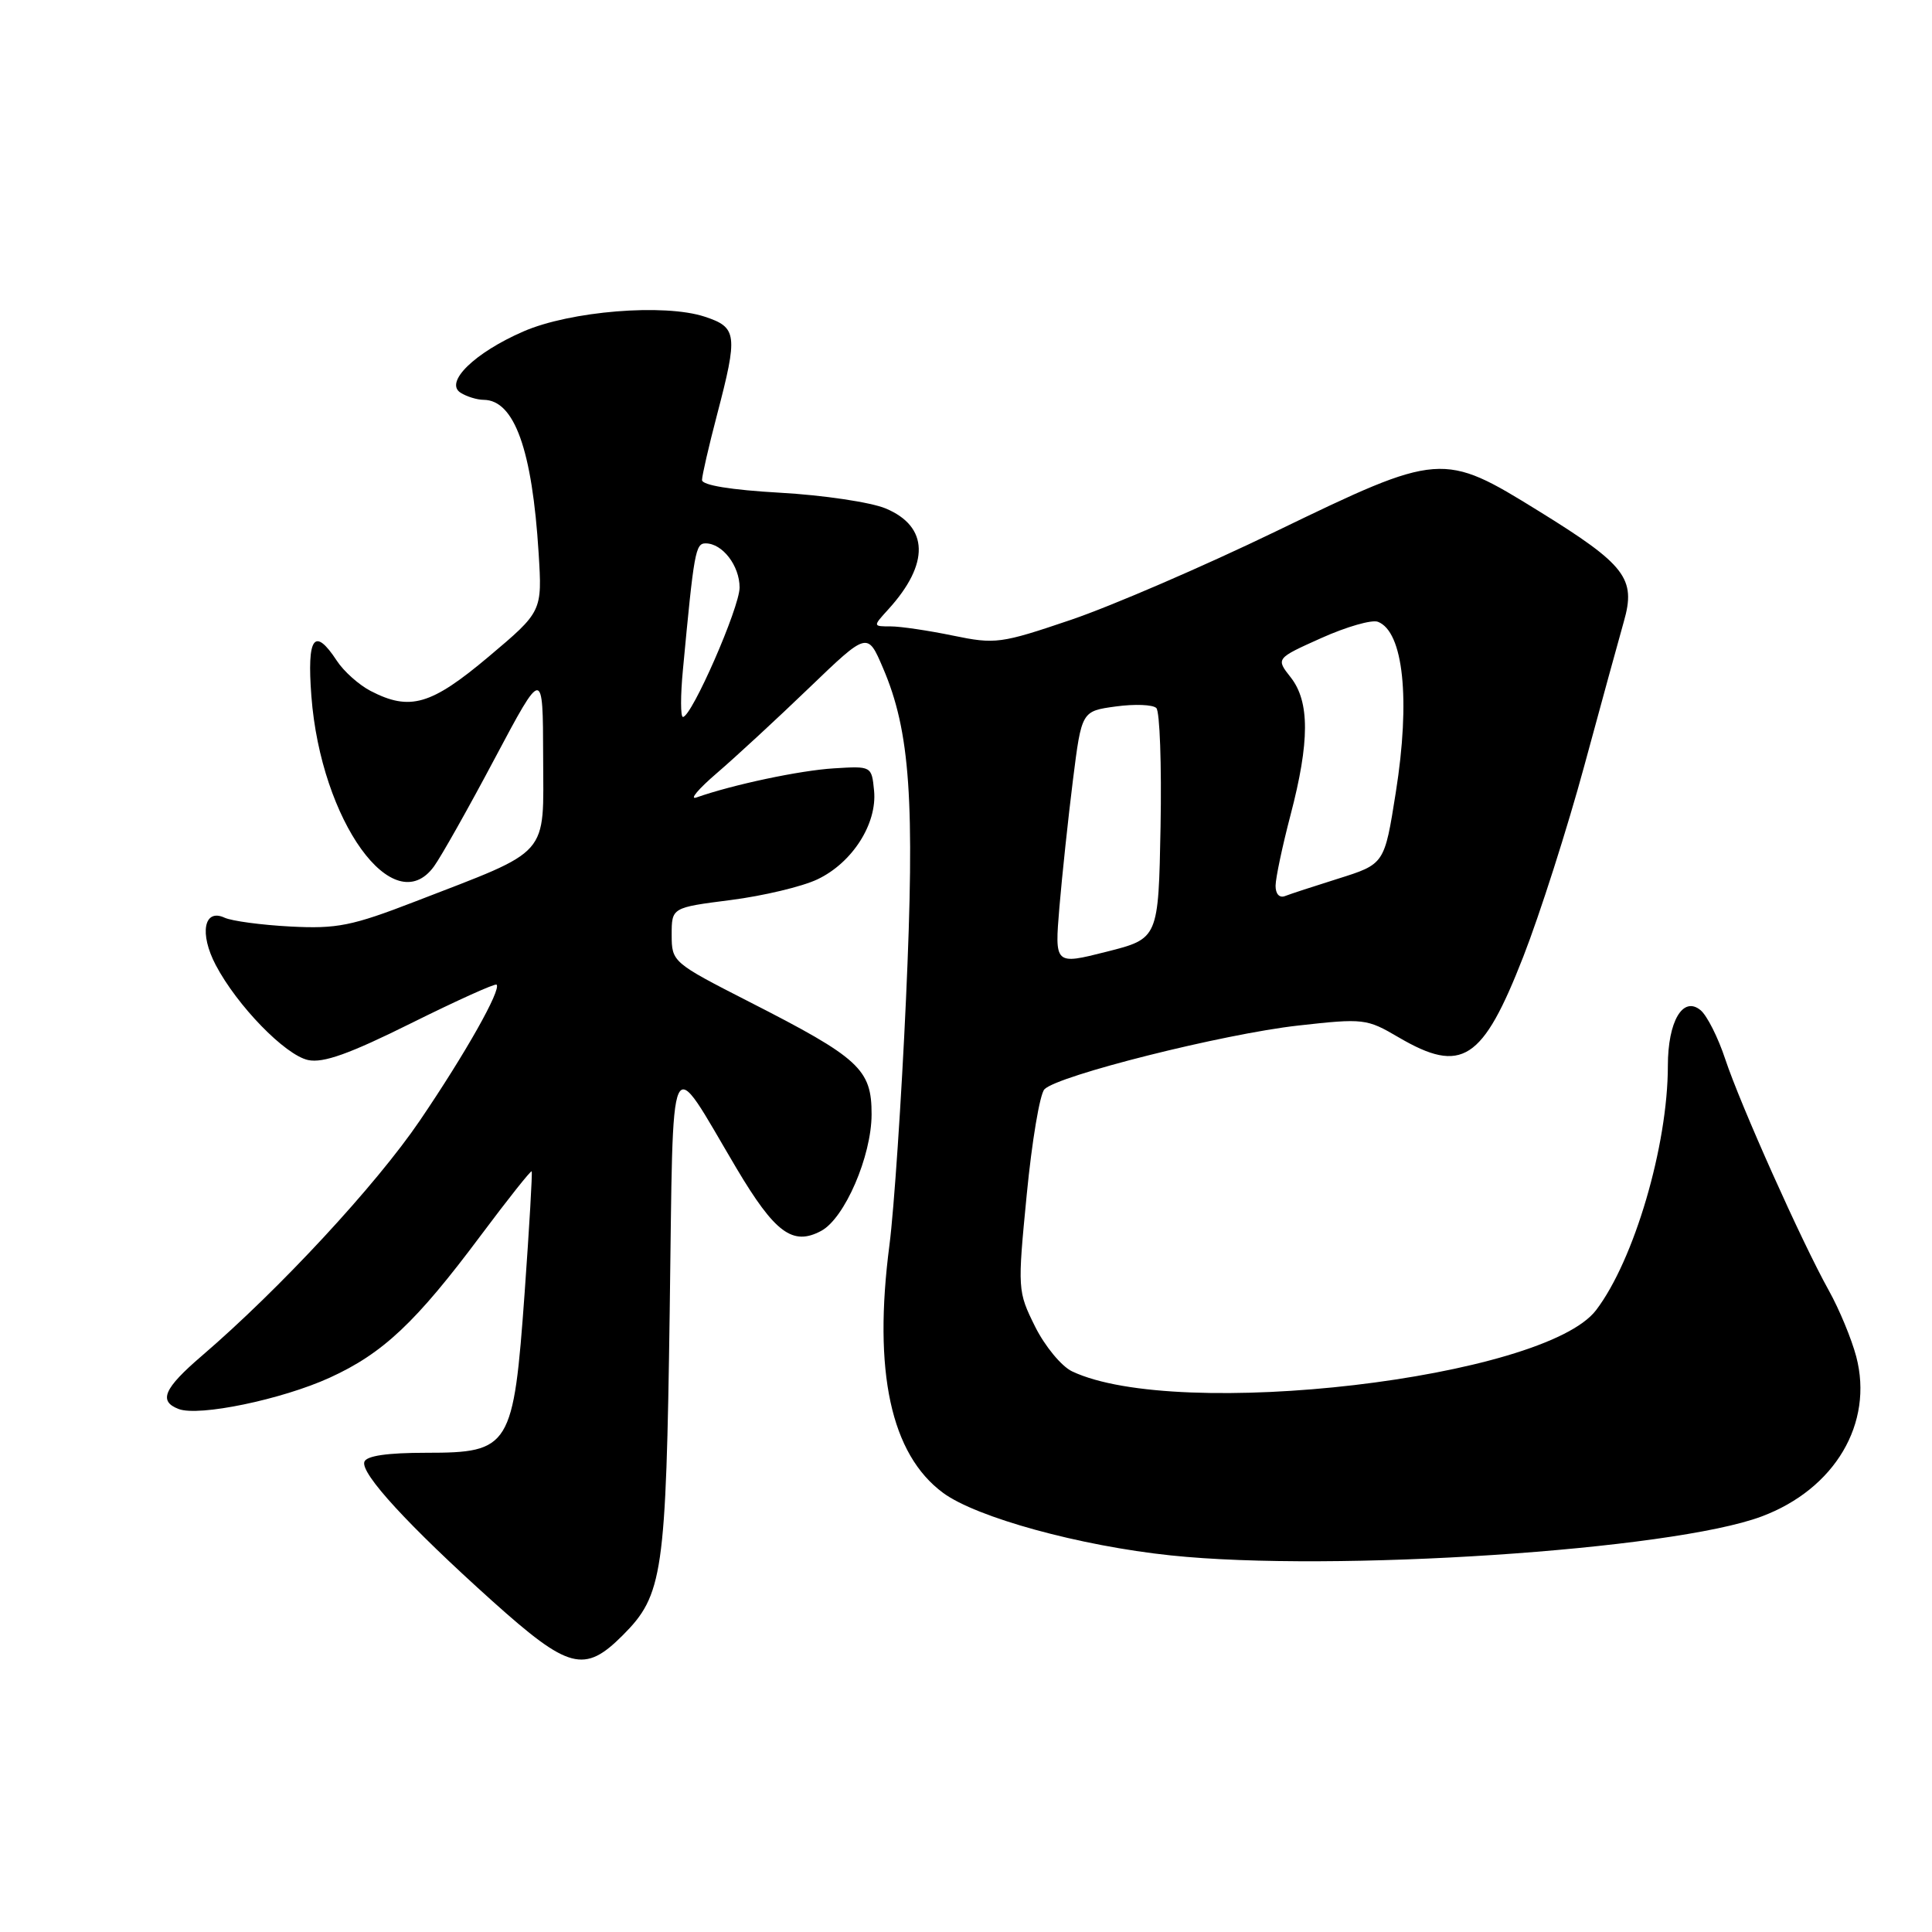 <?xml version="1.0" encoding="UTF-8" standalone="no"?>
<!DOCTYPE svg PUBLIC "-//W3C//DTD SVG 1.1//EN" "http://www.w3.org/Graphics/SVG/1.1/DTD/svg11.dtd" >
<svg xmlns="http://www.w3.org/2000/svg" xmlns:xlink="http://www.w3.org/1999/xlink" version="1.1" viewBox="0 0 256 256">
 <g >
 <path fill="currentColor"
d=" M 82.50 216.70 C 87.85 211.35 88.25 208.60 88.74 173.74 C 89.25 137.56 88.42 139.34 97.58 154.79 C 102.68 163.37 105.04 165.12 108.81 163.10 C 111.92 161.44 115.48 153.20 115.49 147.66 C 115.50 141.67 113.90 140.20 99.25 132.73 C 89.11 127.55 89.01 127.46 89.00 123.88 C 89.00 120.26 89.00 120.26 96.82 119.26 C 101.13 118.71 106.29 117.48 108.31 116.52 C 112.93 114.33 116.24 109.16 115.82 104.78 C 115.50 101.51 115.49 101.50 110.50 101.81 C 106.02 102.08 97.09 103.97 92.28 105.67 C 91.30 106.01 92.53 104.55 95.00 102.43 C 97.47 100.31 102.98 95.22 107.22 91.14 C 114.95 83.71 114.95 83.71 117.00 88.51 C 120.61 96.91 121.24 106.06 120.05 132.37 C 119.45 145.64 118.46 160.30 117.86 164.94 C 115.67 181.75 118.04 192.70 124.96 197.81 C 129.37 201.07 143.09 204.84 155.14 206.10 C 176.65 208.36 221.52 205.40 233.42 200.94 C 243.13 197.31 248.29 188.59 245.96 179.75 C 245.34 177.41 243.71 173.47 242.33 171.00 C 238.74 164.56 230.62 146.41 228.60 140.33 C 227.66 137.48 226.19 134.57 225.34 133.86 C 223.00 131.92 221.00 135.32 221.00 141.23 C 221.00 151.79 216.53 166.99 211.49 173.60 C 204.58 182.66 156.01 188.33 142.05 181.71 C 140.65 181.04 138.45 178.38 137.15 175.77 C 134.84 171.10 134.82 170.88 136.05 158.27 C 136.73 151.25 137.78 144.98 138.39 144.34 C 140.12 142.52 162.09 137.00 172.02 135.89 C 180.69 134.92 181.10 134.97 185.32 137.45 C 193.71 142.36 196.45 140.59 201.85 126.75 C 204.05 121.11 207.68 109.75 209.92 101.50 C 212.16 93.25 214.52 84.63 215.17 82.35 C 216.80 76.66 215.41 74.84 203.94 67.75 C 191.17 59.85 190.85 59.87 169.06 70.41 C 159.49 75.04 147.27 80.31 141.91 82.13 C 132.59 85.29 131.89 85.38 126.27 84.22 C 123.03 83.55 119.32 83.00 118.02 83.00 C 115.65 83.00 115.65 83.00 117.70 80.75 C 123.21 74.70 123.08 69.77 117.35 67.37 C 115.38 66.55 109.09 65.61 103.38 65.29 C 96.84 64.92 93.01 64.29 93.02 63.60 C 93.03 62.99 93.92 59.12 95.00 55.00 C 97.80 44.31 97.69 43.38 93.37 41.96 C 88.03 40.20 75.57 41.21 69.35 43.92 C 62.89 46.73 58.85 50.66 61.03 52.04 C 61.84 52.55 63.22 52.98 64.10 52.98 C 68.16 53.02 70.52 59.61 71.37 73.27 C 71.85 81.03 71.85 81.03 64.74 87.02 C 57.11 93.44 54.31 94.25 49.10 91.55 C 47.56 90.75 45.54 88.95 44.63 87.55 C 41.65 83.01 40.66 84.38 41.26 92.25 C 42.52 108.77 52.15 122.15 57.50 114.81 C 58.43 113.54 62.06 107.10 65.56 100.50 C 71.94 88.50 71.94 88.50 71.97 100.23 C 72.00 113.72 73.14 112.44 55.00 119.46 C 46.64 122.69 44.66 123.09 38.50 122.77 C 34.65 122.57 30.72 122.04 29.76 121.60 C 27.02 120.33 26.39 123.70 28.59 127.88 C 31.43 133.27 37.77 139.79 40.82 140.46 C 42.82 140.89 46.28 139.66 54.48 135.58 C 60.52 132.58 65.61 130.28 65.80 130.47 C 66.45 131.12 61.68 139.58 55.62 148.50 C 49.80 157.06 37.08 170.78 26.75 179.65 C 21.70 183.98 20.97 185.67 23.67 186.70 C 26.34 187.73 37.36 185.44 43.69 182.55 C 50.75 179.33 55.11 175.22 63.70 163.71 C 67.31 158.88 70.35 155.05 70.45 155.21 C 70.56 155.37 70.14 162.59 69.52 171.26 C 68.04 191.80 67.61 192.50 56.48 192.50 C 51.32 192.50 48.55 192.90 48.28 193.70 C 47.75 195.23 54.13 202.17 65.24 212.15 C 75.35 221.22 77.43 221.77 82.50 216.70 Z  M 140.38 120.17 C 140.74 115.95 141.54 108.39 142.17 103.36 C 143.32 94.23 143.32 94.23 147.85 93.61 C 150.34 93.27 152.76 93.36 153.22 93.82 C 153.68 94.28 153.93 101.34 153.78 109.52 C 153.50 124.37 153.50 124.37 146.62 126.11 C 139.74 127.85 139.74 127.85 140.38 120.17 Z  M 169.02 117.36 C 169.03 116.34 169.92 112.12 171.00 108.00 C 173.55 98.28 173.55 92.97 171.03 89.76 C 169.05 87.25 169.05 87.25 175.09 84.54 C 178.41 83.05 181.78 82.08 182.58 82.39 C 185.96 83.69 186.91 92.67 184.95 105.00 C 183.44 114.53 183.47 114.49 177.24 116.45 C 174.08 117.44 170.94 118.47 170.25 118.74 C 169.52 119.01 169.01 118.44 169.02 117.36 Z  M 90.49 88.75 C 91.96 73.09 92.15 72.00 93.50 72.00 C 95.73 72.00 98.00 74.96 98.00 77.85 C 98.00 80.50 91.65 95.00 90.49 95.00 C 90.17 95.00 90.16 92.19 90.49 88.75 Z "/>
</g>
</svg>